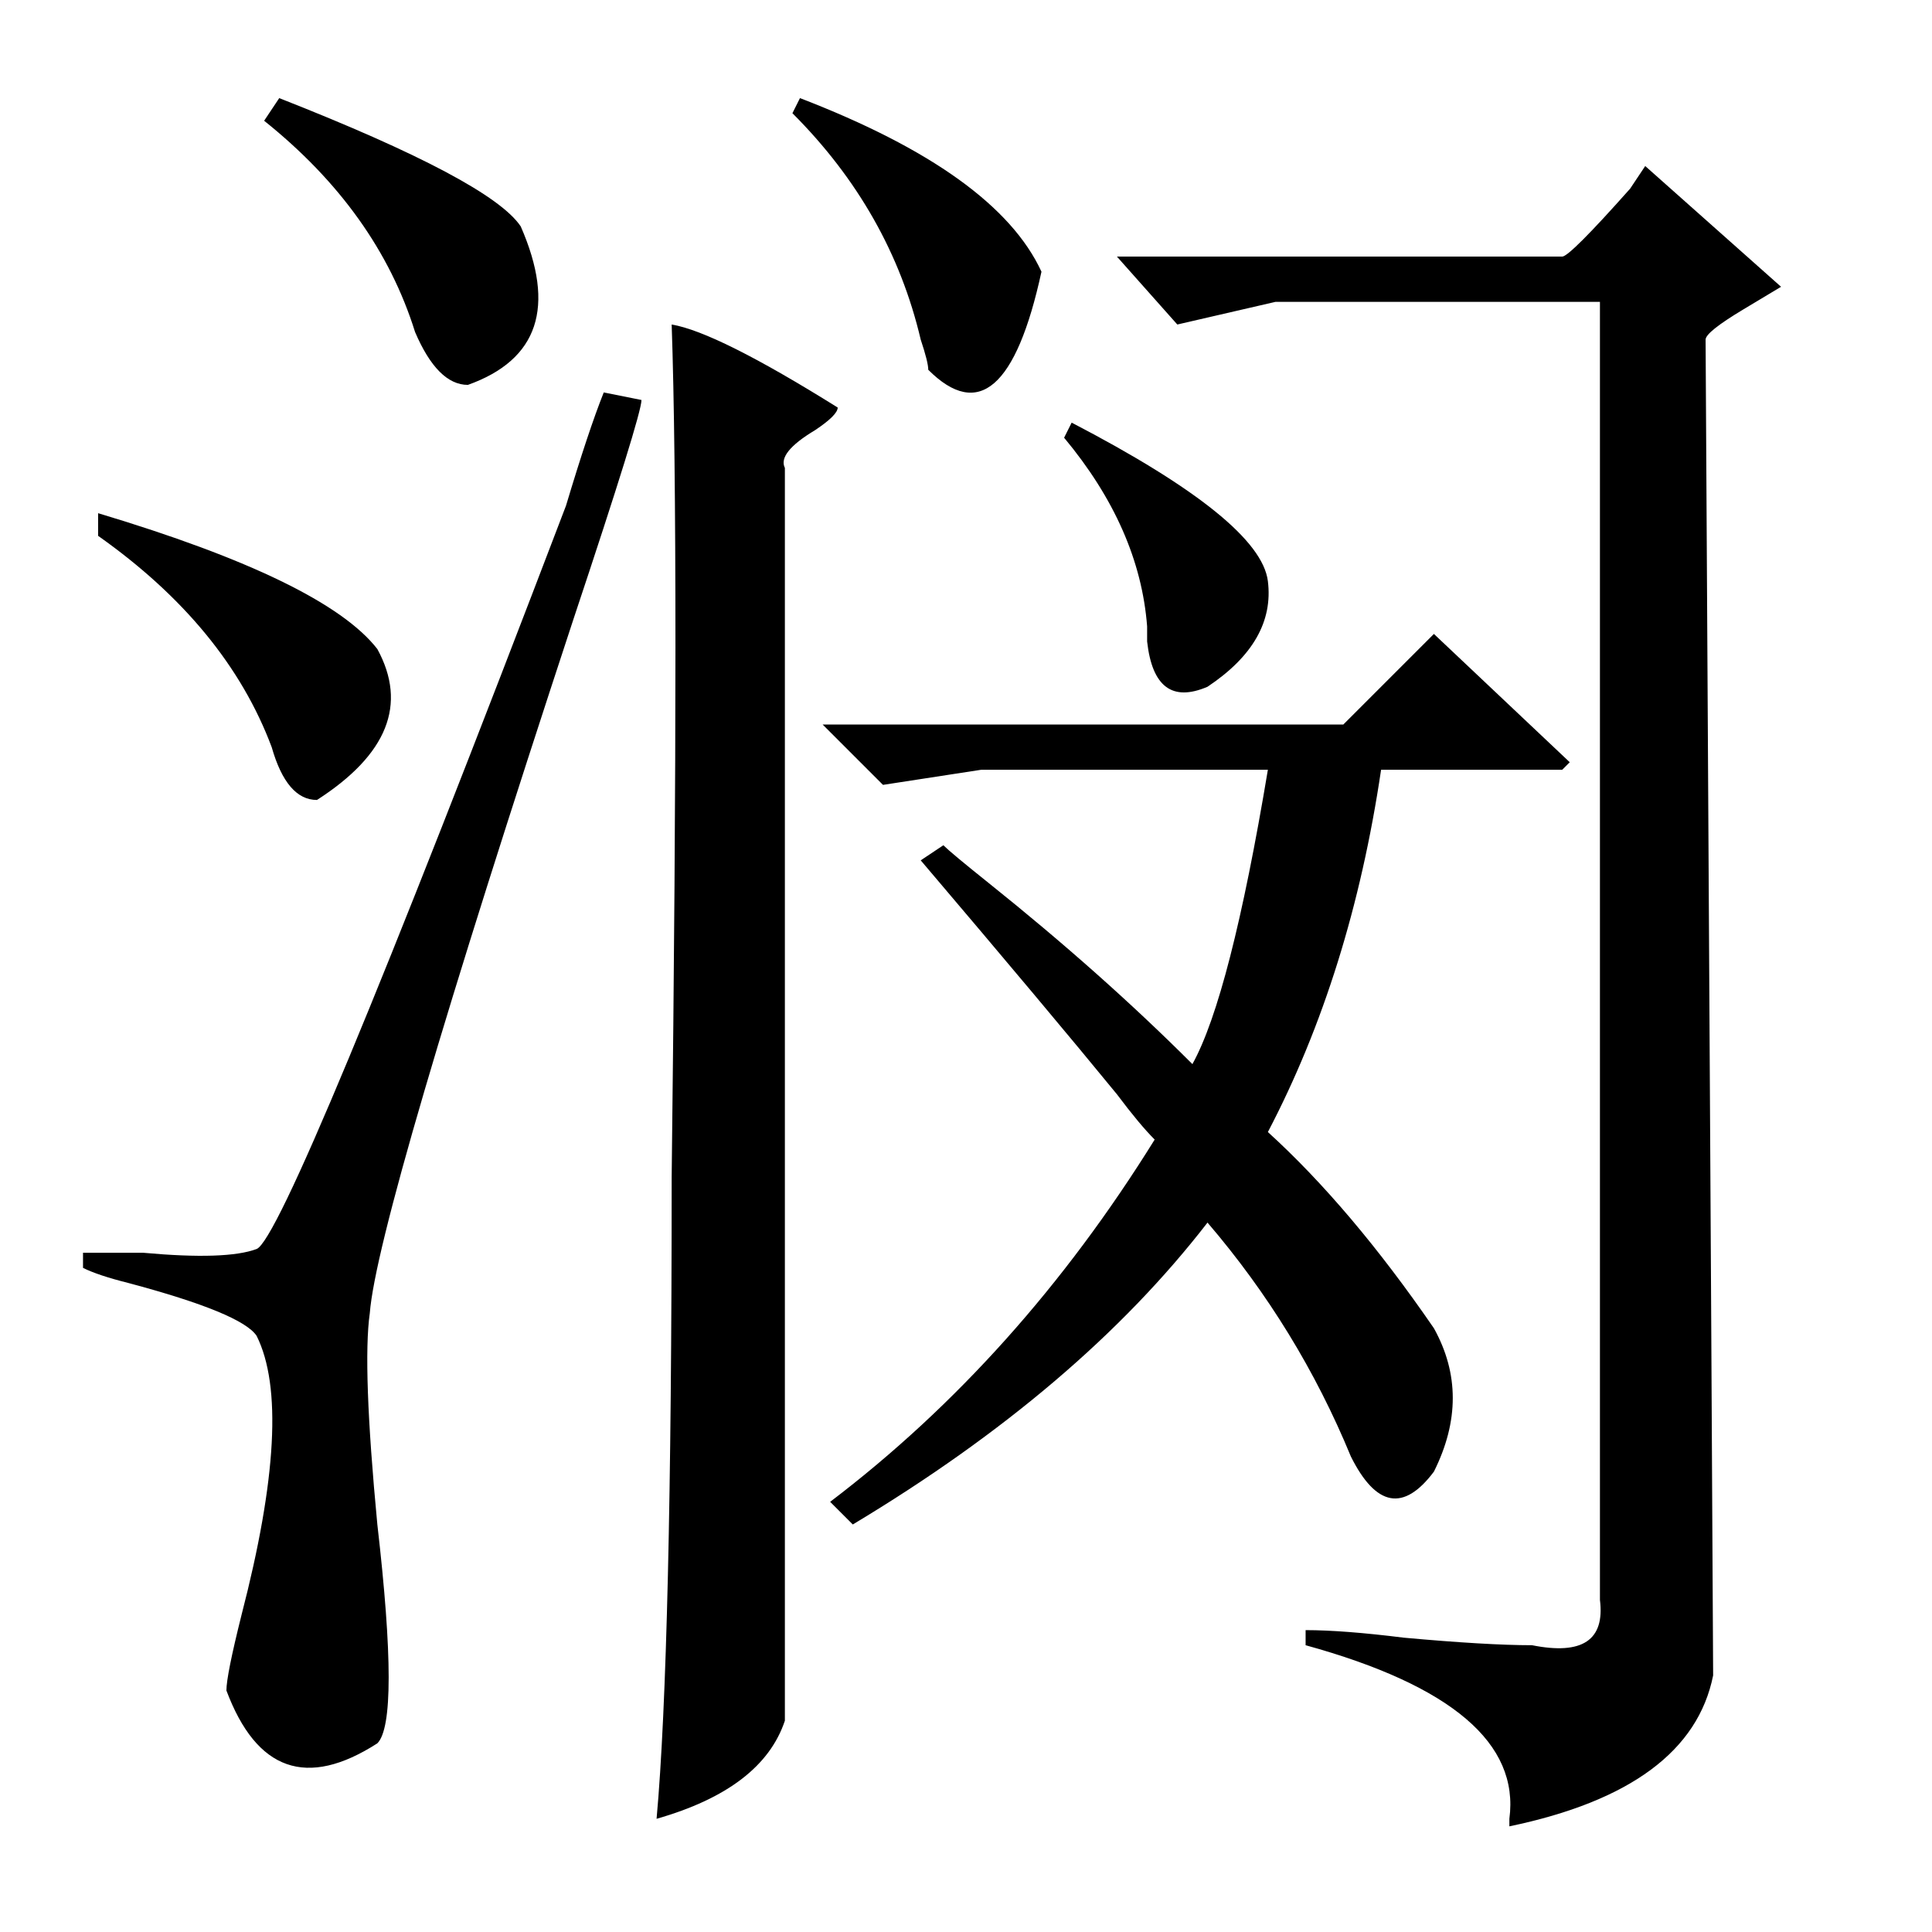 <?xml version="1.0" standalone="no"?>
<!DOCTYPE svg PUBLIC "-//W3C//DTD SVG 1.1//EN" "http://www.w3.org/Graphics/SVG/1.1/DTD/svg11.dtd" >
<svg xmlns="http://www.w3.org/2000/svg" xmlns:xlink="http://www.w3.org/1999/xlink" version="1.1" viewBox="0 -64 256 256">
  <g transform="matrix(1 0 0 -1 0 192)">
   <path fill="currentColor"
d="M106 243q26 -10 32 -23q-5 -23 -15 -13q0 1 -1 4q-4 17 -17 30zM218 234l18 -16l-5 -3q-5 -3 -5 -4q1 -173 1 -177q-3 -15 -27 -20v1q2 15 -27 23v2q5 0 13 -1q11 -1 17 -1q10 -2 9 6v172h-43l-13 -3l-8 9h59q1 0 9 9zM142 200q25 -13 26 -21t-8 -14q-7 -3 -8 6v2
q-1 13 -11 25zM190 172l18 -17l-1 -1h-24q-4 -27 -15 -48q11 -10 22 -26q5 -9 0 -19q-6 -8 -11 2q-7 17 -19 31q-17 -22 -47 -40l-3 3q25 19 43 48q-2 2 -5 6q-9 11 -26 31l3 2q1 -1 6 -5q15 -12 27 -24q5 9 10 39h-38l-13 -2l-8 8h69zM89 213q6 -1 22 -11q0 -1 -3 -3
q-5 -3 -4 -5v-166q-3 -9 -17 -13q2 22 2 85q1 84 0 113zM80 204l5 -1q0 -2 -9 -29q-26 -79 -27 -92q-1 -7 1 -28q3 -26 0 -29q-14 -9 -20 7q0 2 2 10q7 27 2 37q-2 3 -17 7q-4 1 -6 2v2h8q11 -1 15 0.5t41 98.5q3 10 5 15zM37 243q28 -11 32 -17q7 -16 -7 -21q-4 0 -7 7
q-5 16 -20 28zM13 188q30 -9 37 -18q6 -11 -8 -20q-4 0 -6 7q-6 16 -23 28v3z" />
  </g>

</svg>
